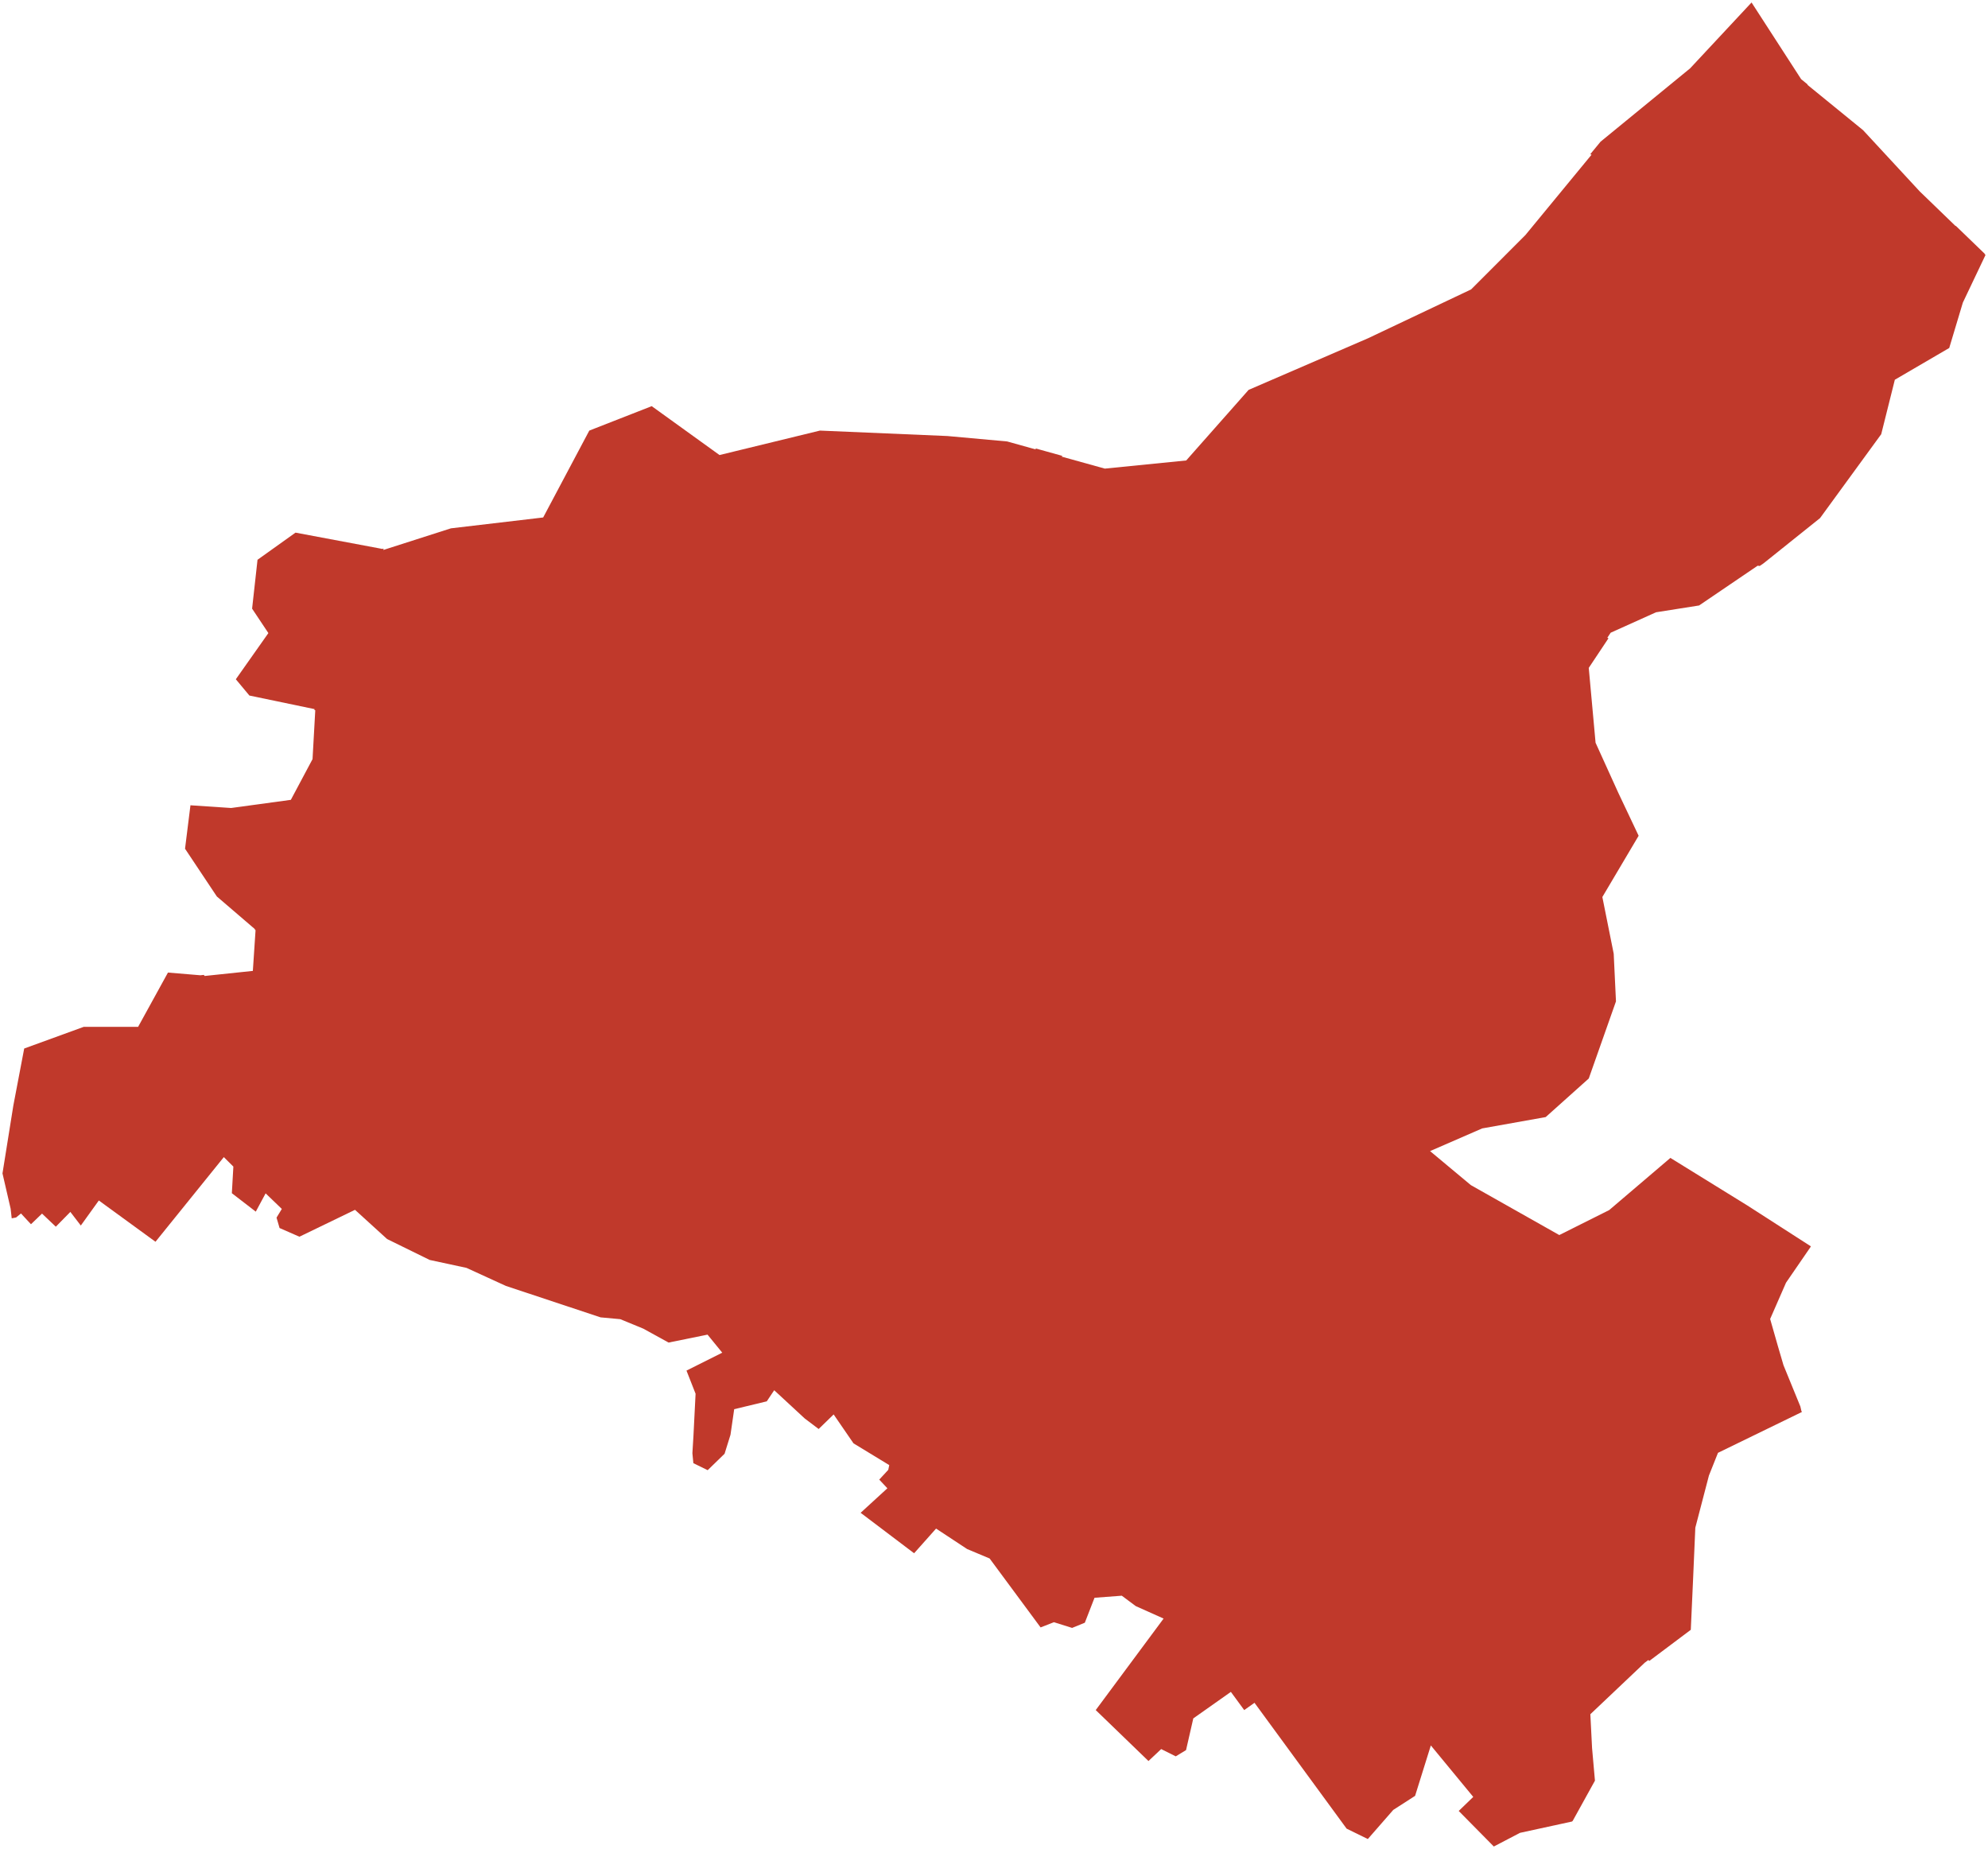 <?xml version="1.0"?>
<svg xmlns="http://www.w3.org/2000/svg" version="1.2" baseProfile="tiny" fill="#f9c113" width="800" height="744" viewBox="0 0 800 744" stroke-linecap="round" stroke-linejoin="round">
<g fill="#c0392b" id="id_105">
<path d="M 389.18 623.3 376.69 615.07 367.85 625 346.33 608.72 357.09 598.86 353.82 595.36 357.45 591.44 357.85 589.53 343.46 580.77 335.47 569.14 329.44 575 323.83 570.76 311.55 559.4 308.56 563.87 295.45 567.03 293.96 577.32 291.58 584.96 284.78 591.57 279.02 588.75 278.63 584.75 279.05 577.85 279.91 560.81 276.25 551.5 290.64 544.29 284.72 537.03 269.05 540.22 258.87 534.62 249.61 530.81 241.68 530.08 203.58 517.43 187.73 510.17 172.92 506.98 155.78 498.57 142.86 486.81 120.49 497.63 112.5 494.13 111.28 489.95 113.41 486.45 106.89 480.18 102.93 487.54 93.3 480.12 93.91 469.41 90.07 465.6 62.57 499.66 39.77 483.05 32.52 493.13 28.31 487.65 22.46 493.6 16.91 488.33 12.46 492.61 8.44 488.27 6.48 489.89 4.71 490.23 4.28 486.35 1 472.15 5.37 444.84 9.74 421.9 33.7 413.18 55.54 413.18 55.55 413.16 55.59 413.16 67.59 391.34 80.65 392.43 82 392.28 82.37 392.71 101.75 390.67 102.84 374.28 102.53 374.01 102.54 373.83 87.26 360.72 74.46 341.51 76.64 324.03 93.02 325.12 117.04 321.84 125.77 305.46 126.87 285.79 126.54 285.72 126.56 285.33 100.36 279.87 94.9 273.32 108 254.74 101.45 244.91 103.63 225.24 118.92 214.32 153.86 220.88 154.36 220.72 154.26 221.3 181.46 212.59 218.58 208.22 237.14 173.26 262.26 163.43 289.55 183.1 329.95 173.26 381.27 175.45 405.29 177.63 416.84 180.85 416.7 180.43 421.01 181.63 427.62 183.47 427.1 183.7 444.6 188.56 477.35 185.28 498.28 161.61 498.92 161.46 498.29 161.6 502.46 156.88 550.5 136.12 592 116.45 613.83 94.6 640.47 62.24 639.93 62.07 644.1 57 680.13 27.5 704.85 1 724.81 31.86 727.44 34 727.3 34.1 749.73 52.38 772.54 77.03 786.95 90.95 787.02 90.85 798.7 102.13 798.64 102.25 799 102.59 789.88 121.76 784.4 140.02 762.51 152.8 757.03 174.71 732.4 208.49 709.59 226.74 708.12 227.74 707.32 227.62 683.74 243.63 666.41 246.37 648.16 254.59 646.81 256.62 647.28 256.82 639.34 268.74 642.08 298.86 651.2 318.95 659.41 336.29 644.81 360.94 649.38 383.76 650.29 402.93 639.34 433.97 622.01 449.49 596.46 454.05 575.48 463.18 591.9 476.87 627.48 496.96 647.55 486.92 672.19 465.92 703.21 485.09 728.64 501.45 728.64 501.69 718.72 516.13 712.33 530.73 715.42 541.55 717.7 549.33 724.49 565.93 724.84 567.43 724.81 567.44 725.1 568.16 691.34 584.59 687.7 593.72 682.22 614.72 681.31 635.72 680.4 655.8 663.7 668.33 663.33 667.95 661.86 669.04 639.98 689.77 640.67 703.37 641.83 716.5 632.85 732.74 632.74 732.77 632.65 732.93 627.53 734.05 626.74 734.24 624.99 734.6 611.67 737.5 601.13 743 587.01 728.69 592.86 723.04 575.79 702.33 569.45 722.62 560.67 728.27 550.43 739.99 541.9 735.81 504.83 685.17 500.69 688.1 495.32 680.78 480.2 691.45 477.28 704.21 473.13 706.72 467.28 703.79 462.16 708.6 440.94 688.1 468.25 651.28 457.04 646.26 451.43 642.08 440.45 642.91 436.55 652.95 431.43 655.04 424.12 652.74 418.75 654.84 398.24 627.1 389.18 623.3 Z"/>
</g>
</svg>